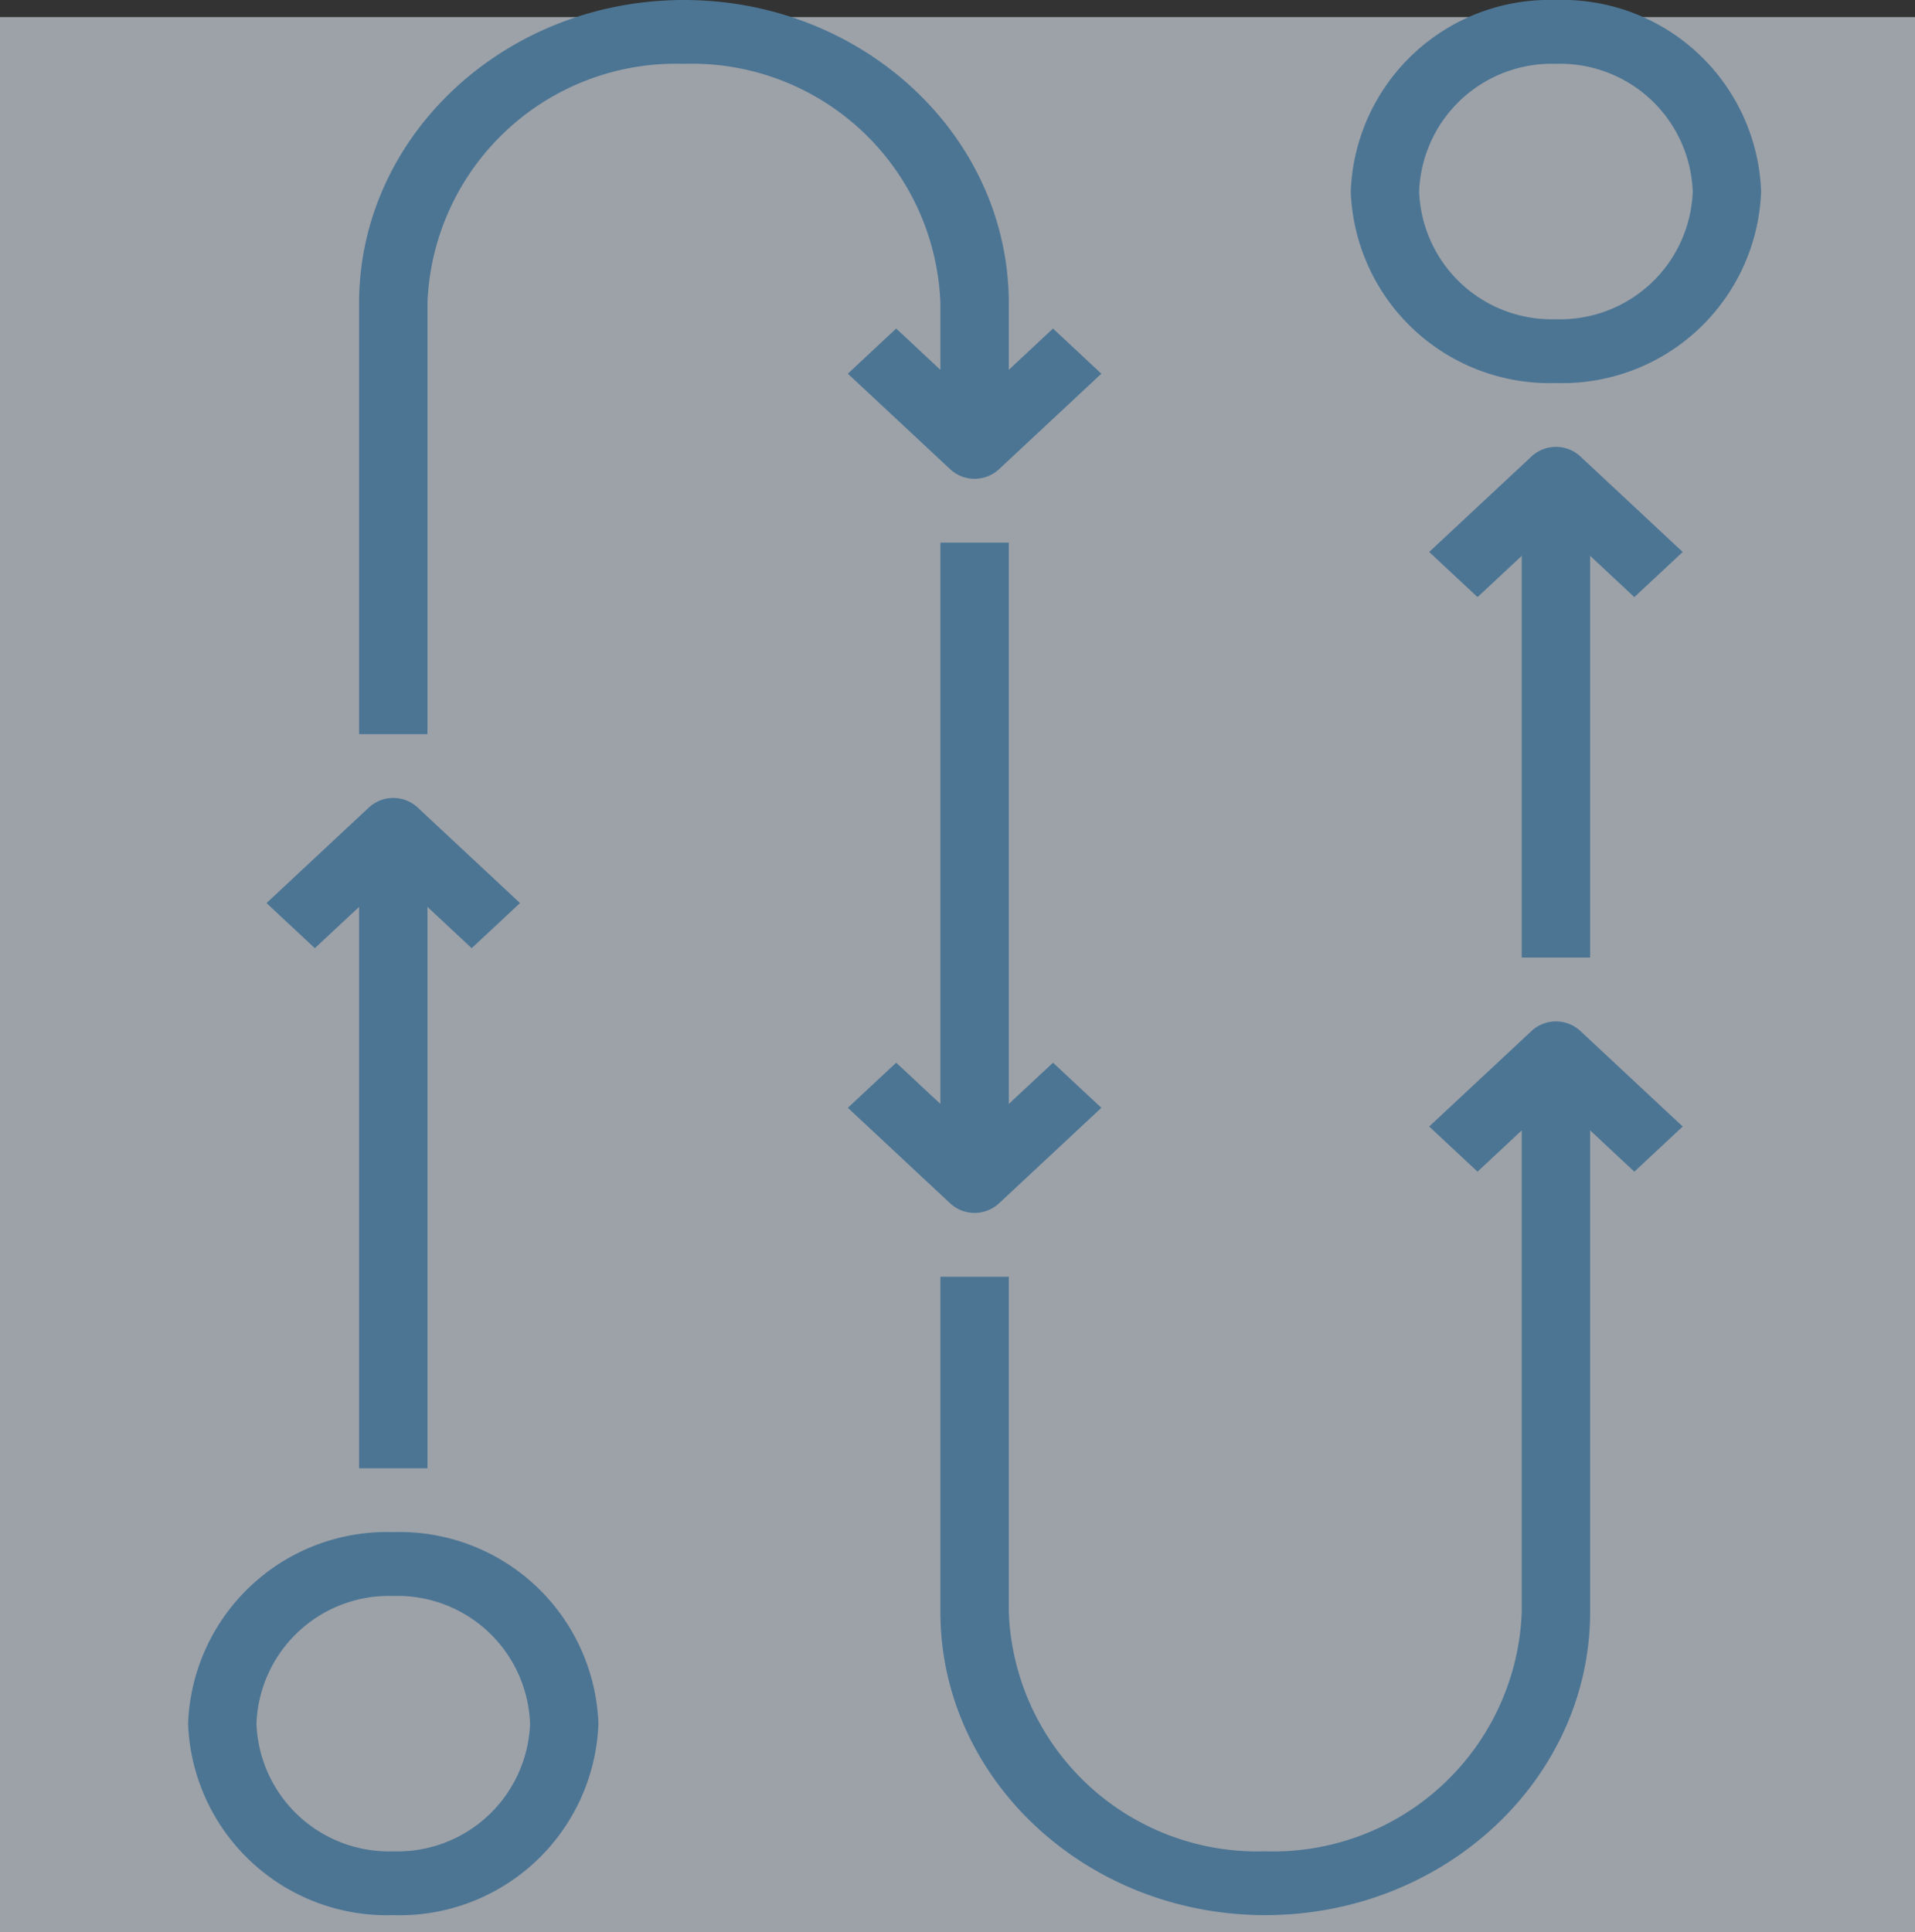 <?xml version="1.0" encoding="utf-8"?>
<svg xmlns="http://www.w3.org/2000/svg" width="56" height="56.5">
	<rect width="100%" height="100%" fill="#333333" stroke="none"/>
	<title>icon__tranformation-acceleration</title>
  <path fill="#e5ecf7" opacity=".6" d="M0 .5h56v56H0z"/>
  <path fill="#4c7594" d="M17.5 50.4a5.817 5.817 0 01-6 5.6 5.817 5.817 0 01-6-5.6 5.817 5.817 0 016-5.6 5.817 5.817 0 016 5.6zm-10 0a3.878 3.878 0 004 3.734 3.878 3.878 0 004-3.734 3.878 3.878 0 00-4-3.733 3.878 3.878 0 00-4 3.733zM51.5 5.6a5.817 5.817 0 01-6 5.6 5.817 5.817 0 01-6-5.6 5.817 5.817 0 016-5.6 5.817 5.817 0 016 5.6zm-10 0a3.878 3.878 0 004 3.734 3.878 3.878 0 004-3.734 3.878 3.878 0 00-4-3.733 3.878 3.878 0 00-4 3.733zM13.793 27.726l1.414-1.32-3-2.8a1.05 1.05 0 00-1.414 0l-3 2.8 1.414 1.32 1.293-1.207v16.414h2V26.519zM26.207 31.074l-1.414 1.319 3 2.8a1.05 1.05 0 001.414 0l3-2.8-1.414-1.319L29.5 32.28V15.867h-2V32.28zM10.5 8.867v12.6h2v-12.6a7.271 7.271 0 017.5-7 7.271 7.271 0 017.5 7v1.947l-1.293-1.207-1.414 1.32 3 2.8a1.05 1.05 0 001.414 0l3-2.8-1.414-1.32-1.293 1.207V8.867C29.5 3.978 25.238 0 20 0s-9.5 3.978-9.5 8.867zM49.207 16.14l-3-2.8a1.05 1.05 0 00-1.414 0l-3 2.8 1.414 1.32 1.293-1.207V28h2V16.253l1.293 1.207zM46.5 47.133v-14.08l1.293 1.207 1.414-1.32-3-2.8a1.05 1.05 0 00-1.414 0l-3 2.8 1.414 1.32 1.293-1.207v14.08a7.271 7.271 0 01-7.5 7 7.271 7.271 0 01-7.5-7v-9.8h-2v9.8C27.5 52.022 31.762 56 37 56s9.5-3.978 9.5-8.867z"/>
</svg>